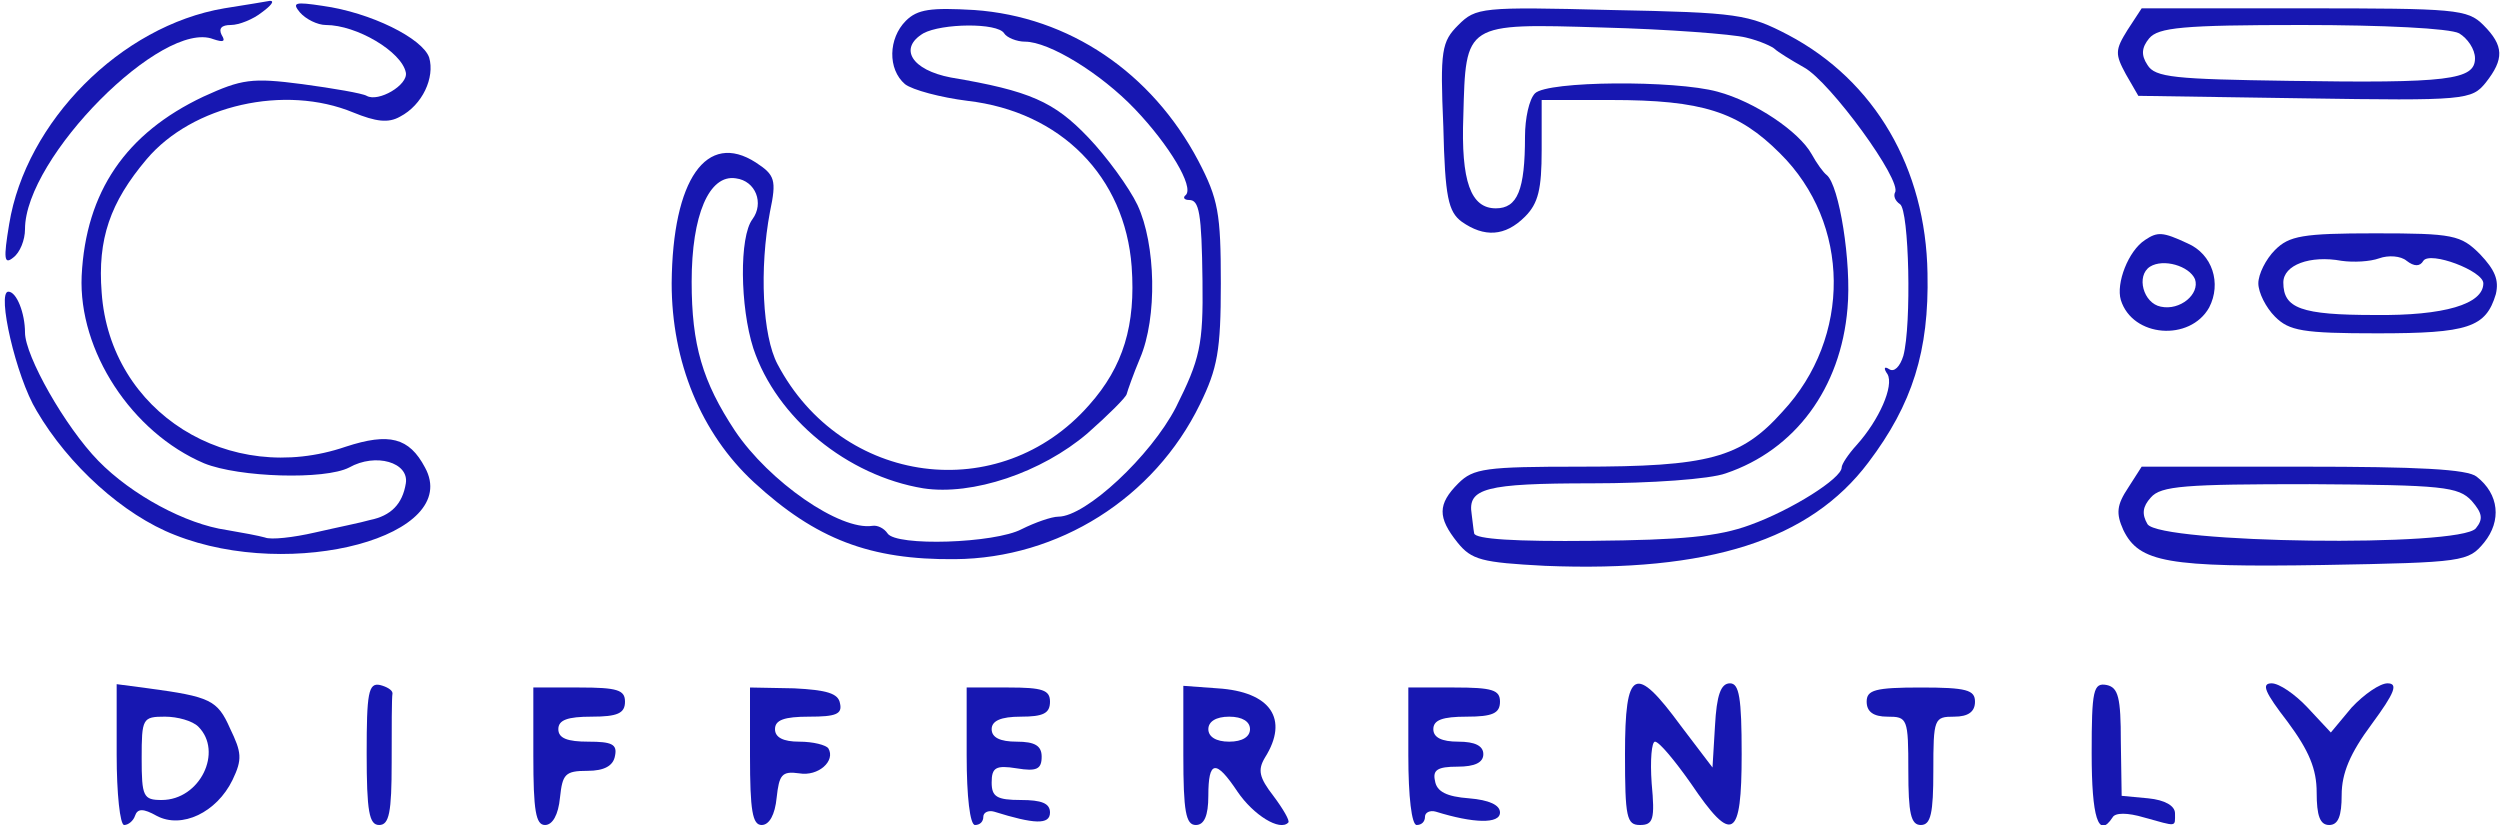 <?xml version="1.0" standalone="no"?>
<!DOCTYPE svg PUBLIC "-//W3C//DTD SVG 20010904//EN"
 "http://www.w3.org/TR/2001/REC-SVG-20010904/DTD/svg10.dtd">
<svg version="1.0" xmlns="http://www.w3.org/2000/svg"
 width="300pt" height="99pt" viewBox="0 0 300 99"
 preserveAspectRatio="xMidYMid meet">
<g transform="translate(0,99) scale(0.1,-0.1)"
fill="#1717b1" stroke="none">
<path d="M269 980 c-124 -21 -238 -136 -258 -259 -7 -42 -6 -49 5 -40 8 6 14
21 14 34 0 86 165 252 226 228 12 -4 15 -3 10 5 -4 8 0 12 11 12 10 0 27 7 37
15 11 8 16 14 10 14 -5 -1 -30 -5 -55 -9z"/>
<path d="M360 975 c7 -8 21 -15 31 -15 37 0 91 -32 96 -57 3 -15 -33 -36 -47
-28 -5 3 -40 9 -77 14 -61 8 -73 6 -119 -15 -93 -44 -141 -114 -146 -215 -4
-90 60 -188 147 -225 42 -17 145 -20 174 -5 32 18 72 6 68 -19 -4 -25 -18 -39
-43 -44 -10 -3 -40 -9 -66 -15 -26 -6 -53 -9 -60 -6 -7 2 -28 6 -46 9 -49 7
-114 42 -154 83 -40 41 -88 126 -88 154 0 23 -10 49 -20 49 -14 0 9 -102 34
-143 38 -65 104 -125 166 -149 141 -56 345 -1 300 81 -19 36 -43 42 -95 25
-140 -48 -283 41 -293 185 -5 64 10 108 54 160 55 65 166 90 248 56 27 -11 42
-13 56 -5 27 14 42 47 35 71 -8 23 -70 54 -128 62 -33 5 -37 4 -27 -8z"/>
<path d="M1087 965 c-21 -21 -22 -58 -1 -76 9 -7 43 -16 75 -20 112 -13 189
-91 197 -199 5 -70 -10 -120 -51 -166 -107 -122 -297 -97 -374 49 -18 34 -22
114 -9 183 8 38 6 44 -17 59 -59 38 -100 -20 -101 -145 0 -94 35 -180 99 -239
74 -68 139 -93 241 -92 124 1 239 73 294 186 21 43 25 64 25 145 0 84 -3 101
-27 147 -56 106 -155 173 -269 181 -52 3 -68 1 -82 -13z m118 -15 c3 -5 15
-10 25 -10 29 0 91 -38 132 -81 41 -43 71 -93 61 -103 -4 -3 -2 -6 4 -6 12 0
15 -15 16 -97 1 -77 -3 -94 -32 -152 -30 -58 -108 -131 -141 -131 -8 0 -28 -7
-44 -15 -32 -17 -151 -21 -161 -5 -4 6 -12 10 -18 9 -39 -6 -124 53 -165 114
-39 59 -52 103 -52 179 0 80 21 129 53 124 24 -3 34 -30 20 -49 -16 -21 -15
-105 1 -155 28 -84 113 -153 204 -168 59 -9 142 19 197 66 25 22 46 43 47 47
1 4 8 24 16 43 21 49 19 137 -3 184 -10 21 -37 58 -59 81 -41 43 -70 56 -165
72 -47 9 -63 35 -33 53 22 12 89 13 97 0z"/>
<path d="M1750 960 c-20 -20 -22 -30 -18 -122 2 -85 6 -102 22 -114 27 -19 52
-18 76 6 16 16 20 33 20 80 l0 60 83 0 c110 0 153 -14 203 -64 85 -84 86 -221
3 -310 -50 -56 -89 -66 -243 -66 -113 0 -128 -2 -146 -20 -25 -25 -25 -41 -1
-71 17 -21 29 -24 105 -28 197 -8 318 31 388 124 53 70 73 134 71 227 -2 126
-63 231 -167 286 -48 25 -60 27 -213 30 -155 4 -162 3 -183 -18z m345 -15 c17
-4 32 -11 35 -14 3 -3 19 -13 35 -22 31 -17 118 -136 109 -150 -2 -4 0 -10 6
-14 11 -7 14 -145 4 -182 -4 -13 -11 -20 -17 -16 -6 4 -7 1 -2 -6 8 -14 -10
-55 -37 -85 -10 -11 -18 -23 -18 -27 0 -13 -60 -51 -110 -69 -38 -14 -82 -18
-190 -19 -91 -1 -140 2 -141 9 -1 5 -2 16 -3 23 -5 31 16 37 144 37 71 0 142
5 161 12 83 28 138 102 146 198 5 55 -10 148 -25 160 -4 3 -12 14 -18 25 -15
27 -68 63 -113 75 -51 14 -204 13 -219 -2 -7 -7 -12 -30 -12 -52 0 -64 -9 -86
-35 -86 -30 0 -42 32 -39 111 3 112 1 111 167 106 78 -2 156 -8 172 -12z"/>
<path d="M2553 954 c-15 -24 -15 -29 -2 -53 l15 -26 199 -3 c194 -3 201 -2
218 19 22 28 22 44 -3 69 -19 19 -33 20 -215 20 l-195 0 -17 -26z m398 -4 c10
-6 19 -19 19 -30 0 -26 -32 -30 -224 -27 -136 2 -160 4 -169 19 -8 12 -7 21 2
32 11 13 40 16 183 16 98 0 178 -4 189 -10z"/>
<path d="M2574 702 c-20 -13 -35 -52 -29 -72 14 -45 83 -50 106 -9 15 29 4 64
-26 77 -30 14 -36 14 -51 4z m60 -47 c6 -18 -18 -38 -41 -33 -21 4 -30 37 -13
48 16 10 47 1 54 -15z"/>
<path d="M2730 690 c-11 -11 -20 -29 -20 -40 0 -11 9 -29 20 -40 17 -17 33
-20 123 -20 109 0 130 7 142 47 4 17 -1 29 -19 48 -23 23 -32 25 -126 25 -87
0 -103 -3 -120 -20z m178 -13 c8 12 72 -12 72 -27 0 -25 -47 -39 -130 -38 -89
0 -110 8 -110 39 0 21 32 33 70 26 14 -2 34 -1 45 3 11 4 26 3 33 -3 9 -7 16
-7 20 0z"/>
<path d="M2554 405 c-14 -21 -15 -31 -6 -51 19 -39 53 -45 240 -42 169 3 174
4 193 27 21 26 18 58 -9 79 -11 9 -70 12 -209 12 l-193 0 -16 -25z m412 -16
c13 -15 14 -22 5 -33 -19 -23 -379 -18 -394 5 -7 12 -6 21 4 32 12 14 41 16
191 16 160 -1 178 -3 194 -20z"/>
<path d="M140 84 c0 -46 4 -84 9 -84 5 0 11 5 13 11 3 9 10 9 26 0 30 -16 72
4 91 43 12 25 11 33 -3 62 -15 34 -24 38 -98 48 l-38 5 0 -85z m98 34 c30 -30
2 -88 -44 -88 -22 0 -24 4 -24 50 0 48 1 50 28 50 15 0 33 -5 40 -12z"/>
<path d="M440 86 c0 -70 3 -86 15 -86 12 0 15 15 15 75 0 41 0 78 1 83 0 4 -7
8 -15 10 -14 3 -16 -10 -16 -82z"/>
<path d="M640 83 c0 -66 3 -83 14 -83 9 0 16 12 18 33 3 28 6 32 33 32 20 0
31 6 33 18 3 14 -4 17 -32 17 -25 0 -36 4 -36 15 0 11 11 15 40 15 31 0 40 4
40 18 0 14 -9 17 -55 17 l-55 0 0 -82z"/>
<path d="M900 83 c0 -66 3 -83 14 -83 9 0 16 12 18 33 3 27 6 32 27 29 23 -4
44 15 35 30 -3 4 -18 8 -35 8 -19 0 -29 5 -29 15 0 11 11 15 41 15 32 0 40 3
37 16 -2 12 -16 16 -55 18 l-53 1 0 -82z"/>
<path d="M1160 83 c0 -49 4 -83 10 -83 6 0 10 4 10 10 0 5 6 8 13 6 48 -15 67
-16 67 -1 0 11 -10 15 -35 15 -29 0 -35 4 -35 21 0 18 5 21 30 17 24 -4 30 -1
30 14 0 13 -8 18 -30 18 -20 0 -30 5 -30 15 0 10 11 15 35 15 27 0 35 4 35 18
0 14 -9 17 -50 17 l-50 0 0 -82z"/>
<path d="M1420 84 c0 -68 3 -84 15 -84 10 0 15 11 15 35 0 43 9 44 35 5 19
-28 51 -48 61 -37 2 2 -6 16 -18 32 -17 22 -19 31 -10 46 29 46 7 79 -57 83
l-41 3 0 -83z m80 31 c0 -9 -9 -15 -25 -15 -16 0 -25 6 -25 15 0 9 9 15 25 15
16 0 25 -6 25 -15z"/>
<path d="M1690 83 c0 -49 4 -83 10 -83 6 0 10 4 10 10 0 5 6 8 13 6 45 -14 77
-15 77 -1 0 9 -13 15 -37 17 -27 2 -39 8 -41 21 -3 13 3 17 27 17 21 0 31 5
31 15 0 10 -10 15 -30 15 -20 0 -30 5 -30 15 0 11 11 15 40 15 31 0 40 4 40
18 0 14 -9 17 -55 17 l-55 0 0 -82z"/>
<path d="M1950 85 c0 -76 2 -85 18 -85 16 0 18 7 14 50 -2 28 0 50 4 50 5 0
24 -23 43 -50 50 -74 61 -67 61 35 0 68 -3 85 -14 85 -11 0 -16 -14 -18 -51
l-3 -50 -38 50 c-55 75 -67 69 -67 -34z"/>
<path d="M2240 148 c0 -12 8 -18 25 -18 24 0 25 -2 25 -65 0 -51 3 -65 15 -65
12 0 15 14 15 65 0 63 1 65 25 65 17 0 25 6 25 18 0 14 -10 17 -65 17 -55 0
-65 -3 -65 -17z"/>
<path d="M2510 86 c0 -77 8 -103 25 -77 3 6 18 6 38 0 40 -11 37 -12 37 5 0 9
-12 16 -32 18 l-32 3 -1 65 c0 53 -3 65 -17 68 -16 3 -18 -6 -18 -82z"/>
<path d="M2745 124 c26 -35 35 -57 35 -85 0 -28 4 -39 15 -39 11 0 15 11 15
36 0 26 10 50 36 85 28 38 32 49 19 49 -9 0 -28 -13 -43 -29 l-25 -30 -28 30
c-15 16 -34 29 -43 29 -13 0 -8 -11 19 -46z"/>
</g>
</svg>
